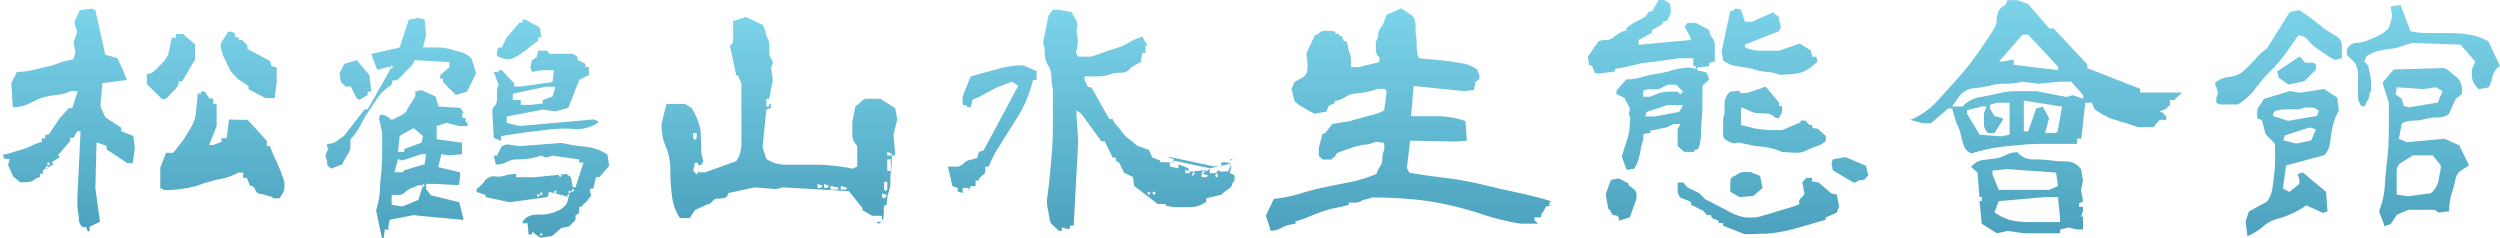 <svg xmlns="http://www.w3.org/2000/svg" xmlns:xlink="http://www.w3.org/1999/xlink" viewBox="0 0 312.76 29.77"><defs><style>.cls-1{fill:url(#未命名漸層_19);}.cls-2{fill:url(#未命名漸層_19-2);}.cls-3{fill:url(#未命名漸層_19-3);}.cls-4{fill:url(#未命名漸層_19-4);}.cls-5{fill:url(#未命名漸層_19-5);}.cls-6{fill:url(#未命名漸層_19-6);}.cls-7{fill:url(#未命名漸層_19-7);}.cls-8{fill:url(#未命名漸層_19-8);}</style><linearGradient id="未命名漸層_19" x1="17.78" y1="28.98" x2="17.78" y2="1.08" gradientUnits="userSpaceOnUse"><stop offset="0" stop-color="#4ca2be"/><stop offset="1" stop-color="#7cd4ea"/></linearGradient><linearGradient id="未命名漸層_19-2" x1="58.46" y1="29.77" x2="58.46" y2="2.23" xlink:href="#未命名漸層_19"/><linearGradient id="未命名漸層_19-3" x1="97.5" y1="27.97" x2="97.5" y2="2.12" xlink:href="#未命名漸層_19"/><linearGradient id="未命名漸層_19-4" x1="136.53" y1="28.87" x2="136.53" y2="1.22" xlink:href="#未命名漸層_19"/><linearGradient id="未命名漸層_19-5" x1="176.18" y1="28.83" x2="176.18" y2="1.01" xlink:href="#未命名漸層_19"/><linearGradient id="未命名漸層_19-6" x1="216.18" y1="29.26" x2="216.18" y2="0" xlink:href="#未命名漸層_19"/><linearGradient id="未命名漸層_19-7" x1="255.99" y1="29.12" x2="255.99" y2="0.07" xlink:href="#未命名漸層_19"/><linearGradient id="未命名漸層_19-8" x1="294.93" y1="29.55" x2="294.93" y2="0.61" xlink:href="#未命名漸層_19"/></defs><title>資產 48</title><g id="圖層_2" data-name="圖層 2"><g id="分離模式"><path class="cls-1" d="M10.76,28.4l-.43,0a1.3,1.3,0,0,1-.47-.9c0-.21,0-.54-.07-.9a5.58,5.58,0,0,1-.11-1v-.94l.4-8.24H9.65l-.44.83H8.75v.43L7.2,19.47h.22v.22l-.94.61.22.25-1.34.76v.43H5v.43a1.32,1.32,0,0,0-.58.22,1.8,1.8,0,0,1-.57.32,2.29,2.29,0,0,1-.65.08H2.52l-.86-.69L1,20.63l.22-.69L.43,19.8v-.43H0a4.34,4.34,0,0,0,1.26-.22c.47-.14.9-.29,1.44-.43A8.25,8.25,0,0,0,4,18.21a6.48,6.48,0,0,1,1.23-.46v-.44h.43v-.46h.43l1.37-2.06,1.15-1.26h.43l.68-2.12h-.9A5.2,5.2,0,0,1,7,11.88a11,11,0,0,0-1.91.39c-.57.26-1.11.51-1.62.76a3.84,3.84,0,0,1-1.87.36l-.18-3L2.12,9A8.86,8.86,0,0,0,4,8.78l1.65-.39a8.8,8.8,0,0,0,1.8-.54,13.66,13.66,0,0,1,1.73-.43l.25-.9L9.21,5.29,9.65,4,9.29,2.77,10,1.26l1.51-.18.43.22,1.23,5.54,1.51.43L15.3,8.6,15.87,10l-3.06.4-.25,2.91.61,1.34,2,1.33,0,.43,1.52.61.18,1.55-.26,1.84h-.68l-2.59-1.73v-.43l-1.26-.44-.15,5.73.58,4.21-1.3.61,0,.58h-.22ZM5.87,20.7l-.25.43h.25l.18-.22Zm.18-.43-.18.21.18.22.25-.15Zm12.31-9.76,0-1.26A1.31,1.31,0,0,0,19.15,9c.22-.18.47-.43.79-.75s.51-.51.69-.72a3.86,3.86,0,0,0,.43-.76l.43-2.05H22V4.25h.87L24.4,5.54l0,1.91-1.62,2.74h-.43a1.12,1.12,0,0,1-.22.72,5.49,5.49,0,0,1-.57.61,5.51,5.51,0,0,0-.54.61,1,1,0,0,1-.72.29ZM34.09,24.62a1.94,1.94,0,0,1-.72-.18,4.23,4.23,0,0,0-.79-.18.72.72,0,0,1-.65-.54.69.69,0,0,0-.65-.47l-.4-1h-.46v-.65h-.65a6.5,6.5,0,0,1-2.2.79c-.72.15-1.47.36-2.19.58a10.2,10.2,0,0,1-2.34.61,10.81,10.81,0,0,1-2.52.18l-.47-.25,0-2.52.72-1.87.9,0L23,17.42c.32-.54.68-1.08,1-1.69a4.2,4.2,0,0,0,.54-1.94c.07-.69.15-1.41.18-2.09h.44v-.25l.46,0,.58.87h.47V13h.43l0,2.78-.93,2.37h.46l1.08-.39v-.47h.65l.29-2.34L31,15l2.38,2.63v.65h.39a11.65,11.65,0,0,0,.58,1.4c.22.47.43.94.61,1.37s.33.87.51,1.37a2.67,2.67,0,0,1,0,1.58L35,24.8h-.9Zm-3-13.46v-.4L29.77,9.9,28.94,9a3.63,3.63,0,0,1-.43-.83c-.15-.29-.29-.54-.43-.86a3.6,3.6,0,0,1-.33-.9,2.33,2.33,0,0,1-.11-1l.9-1.44H29l.4.26v.39l.47.07V5h.43l.65.69,0,.43,2.84,1.51.15.61.68.22,0,1.73-.26,2.08H33.22Z"/><path class="cls-2" d="M41.11,20.81c-.11,0-.18-.18-.18-.4a1.08,1.08,0,0,0-.11-.54.78.78,0,0,1-.1-.43l.39-1h-.18V18a2.35,2.35,0,0,0,.69-.1,1.54,1.54,0,0,0,.57-.29c.18-.15.4-.29.58-.43a1.41,1.41,0,0,0,.47-.44l2.37-3.06H46l3-5.32h-.4l-1.4.39-.76-2L50,5.94l1.15-3.49,1.19-.22.79.22.18,2-.39,1.48h1.69a6.41,6.41,0,0,1,1.55.18c.47.14,1,.29,1.51.4A3,3,0,0,1,59,7.34l.57,1.84-1.15,2.3-1.4.4-1.59-1.62V9.83h-.36V9.4l1.16-1V7.77l-4.36-.25a2.54,2.54,0,0,1-.43.76,7.42,7.42,0,0,1-.61.57c-.18.22-.4.44-.58.65a2.39,2.39,0,0,1-.68.54h-.44l-.17.61a6.1,6.1,0,0,0-1.59,1.41c-.39.57-.79,1.19-1.19,1.76s-.75,1.23-1.08,1.84a7.19,7.19,0,0,1-1.26,1.76v.83a2.06,2.06,0,0,1-.18.79,8.06,8.06,0,0,1-.43.72,3.23,3.23,0,0,0-.39.79l-1.41.54A2.93,2.93,0,0,0,41.11,20.81Zm3.53-8.5-.76-1.48h-.64l-.58-.57-.18-1.08L43.06,8l1.58-.47L46.22,9.4l.22,2.08H46v.4l-1,.61Zm2.41,14A10.14,10.14,0,0,0,47.52,24c0-.79.11-1.65.18-2.44s.11-1.66.11-2.45V16.59l-.4-1.83.18-.4H48l.76.4v.18h.39l1.16-.58a1.39,1.39,0,0,0,.64-.65,5.06,5.06,0,0,1,.4-.68l.47-.76a.71.71,0,0,0,.07-.79l.83-.21,1.76.79.4,1.26,2.73.18.4.65h-.18v.61h.4v.39l.39.44h-.18v.18h-1l-1.58-.4-1.23.4v1.65l3.17.43v1.44l-1.58.15-1-.15-.39,1.62,2.73.65v.58l-.14,1h-.43L54.32,23h-1v.64l.58.79,3.56.87L58,27.5h-.18l-6.12-.58-2.95.58-.18,1,.18.39v-.18h-.61L48,29.77h-.22ZM49,8.17l-.22.22L49,8.6l.17-.21Zm3.92,15h-.58a5,5,0,0,1-.79.32,2.53,2.53,0,0,0-.79.47,1.17,1.17,0,0,1-.76.43H49v1.23l1.33.21,2-.82Zm.21-2.63.18-1.26h-.57l-2.41.8-.54-.18-.44,1.65h1l.25-.25Zm-2.55-1.9,2.16-.8.18-.82-1.19-1L50,17l-.21,2h.79ZM52.92,23l-.18.21.18.22.21-.22Zm14.4,6.55-.76-.58v.36h-.43L66,27.93h-.61v-.25l.39-.4a2.32,2.32,0,0,1,1.3-.43c.47,0,.93,0,1.37-.07a4.78,4.78,0,0,0,1.36-.43,2.38,2.38,0,0,0,1.12-.94l.22-.79L68.68,24l-.18.65-4.75.65-3-.65V24.4L59.61,24v-.36a4,4,0,0,0,1.08-1.08,1.47,1.47,0,0,1,1.23-.5,2.45,2.45,0,0,0,1.26-.11,5.18,5.18,0,0,1,1.4-.18v.4h2.3l4-.4.54.4.25,1.26H72l1-3.1h-.54v-.39l-3.34-.47-.83.25-.58-.25a9.44,9.44,0,0,1-1.47.36,9.66,9.66,0,0,1-1.44.11,2.78,2.78,0,0,0-1.41.32,2.76,2.76,0,0,1-1.36.32l-.26-1.11h.4l.61-1.19.61-.22,1.59.22,5.29-.4c.54.11,1,.22,1.51.29a14.51,14.51,0,0,0,1.44.18,8.23,8.23,0,0,1,1.48.33,7.38,7.38,0,0,1,1.29.64l.22,1.44L75,22.14h-.43l-.36,1.47h-.4V24l.18.43-.79,1H73v.22h-.18v.21h-.36v.83h-.21v.18H72v.65l-.79.79-1,.22-1.15,1-1.41.21ZM61.77,17.24l-.18-3.31a.9.9,0,0,1,.33-.72,1.15,1.15,0,0,0,.25-.83v-.9a1.64,1.64,0,0,1,.22-.83L61.77,9h.62V8.78h.39l1.55,1.66v.39h.79l4-.57.18-1.48H67.71L66.56,9l-.22-.61.22-.87.58-.36.18-.82H68.5l.18.39h2.78a1.13,1.13,0,0,1,.79.43v.36l1,.47v.4h.43v1L72.46,10,71.1,13.5l-1.62.43-1.59-.22-4.5.87v.79l1.59.4,9.25-.83.57.21v.22a4.76,4.76,0,0,1-3,.76,16.33,16.33,0,0,0-3.06.07l-3,.36c-1,.14-2.05.29-3.06.47v.61ZM62.17,7V6.34l.22-.4h.39l.61-1.26L65,2.81h.36V2.45h.39l1.8,1,.18,1.22h-.39v.43a12.63,12.63,0,0,0-1.08.79,10.67,10.67,0,0,1-1,.76,8.79,8.79,0,0,1-1,.61A2,2,0,0,1,63,7.34Zm5.72,5.51,1.23-.43.36-1.23H68.29l-4.14.87v.79h1v.61h1.22l1.55-.18Zm-.57,11.74-.18.17.18.22.21-.22Zm.39-.26-.18.43h.18l.18-.17Zm0,5.15-.18.18.18.22.18-.22Zm1.77-5.33L69.3,24l.18.26.18-.26Zm.61-2.05-.22.22.22.18.18-.18Zm1,2.49-.22.39h.22l.14-.22Zm.14-.44L71.1,24l.14.26.18-.26Zm.43-.18-.25.36h.25l.18-.18Z"/><path class="cls-3" d="M109.69,27.75h.65V27h-1.23l-1.22-.72v-.25l-1.69-2.12-8.28-.47-.79.22-2.74-.22-3.31.72a.57.57,0,0,1-.4.58,3.31,3.31,0,0,1-.83.1.86.86,0,0,0-.75.36.94.94,0,0,1-.68.4l-1.48.68-.65,1H85.07a6.14,6.14,0,0,1-1-2.77,23.35,23.35,0,0,1-.21-3.2,7.32,7.32,0,0,0-.58-3,6.31,6.31,0,0,1-.5-2.91L83.38,13h2.3l.83.5a7.51,7.51,0,0,1,.72,1.41,5.7,5.7,0,0,1,.43,1.65c0,.62.07,1.26.07,1.88A4.81,4.81,0,0,0,88,20.16l-.25.47h-.4v.93h.87l3.89-1.4a3.81,3.81,0,0,0,.64-2.23V10.44l-.43-1h-.21l-.8-3.75a.68.68,0,0,0,.4-.61V2.63l1.62-.51,2.09,1a2.85,2.85,0,0,1,.36.93,2.52,2.52,0,0,0,.32.83,2.47,2.47,0,0,1,.15,1V6.91l.46.9-.25.72L96.69,10l-.46,2.38h-.36v.93h.36V13h.21v.5l-.57.22-.47,4.72.47,1.44a4.25,4.25,0,0,0,2.48.72h2.77c.9,0,1.84,0,2.81.1s1.87.22,2.7.4l.61-.25V18.25a2.92,2.92,0,0,1-.43-.61,2,2,0,0,1-.18-.83V15.19l.39-1.91a3.24,3.24,0,0,0,.76-.61.86.86,0,0,1,.68-.32h1.66L112,13.53l.25,1.41-.47,1.91.22,2.59h-.43c0,.61,0,1.19-.08,1.65a10.82,10.82,0,0,0-.1,1.55,4.4,4.4,0,0,1-.22,1.44,4.51,4.51,0,0,0-.22,1.55h-.21a.88.88,0,0,0-.18.57v.72a1.22,1.22,0,0,1-.22.69c-.18.25-.32.36-.47.36ZM87.16,16.63h-.44v.65l.22.25.22-.25Zm.17,3.74h-.39l-.22,1,.44.46.17-.25ZM102.27,23v.5h.44l.21-.25Zm.83,0v.5h.43l.18-.25Zm.79.25v.47h.87l.21-.22Zm1.3,0v.47h.65l.14-.22ZM111,24.4l-.64-.21v.47l.25.21.18-.21Zm0-1.65h-.39v.94l.18.25.21-.25ZM111,19v.47h.44l.18-.22Zm.44.94H111v1.44h.44Z"/><path class="cls-4" d="M119.81,23.94V23.5l-.65-.21-.58-2.45h1a1.19,1.19,0,0,0,.94-.36,1.41,1.41,0,0,1,.83-.47,8.42,8.42,0,0,0,.93-.28l.18-.72.61-.22,4.32-8.06-.79-.51c-.4.15-.83.29-1.22.47a8.22,8.22,0,0,0-1.23.54c-.39.22-.82.43-1.26.68a6.09,6.09,0,0,1-1.22.54l-.22.94H121a.22.22,0,0,0-.25-.22c-.22,0-.32-.07-.32-.25v-.86l1-2.49c.54-.17,1.08-.32,1.66-.46l1.55-.44a14,14,0,0,1,1.65-.36,10.43,10.43,0,0,1,1.73-.14l1.66.72V10h-.44a19.17,19.17,0,0,1-1,2.91,21,21,0,0,1-1.48,2.59c-.5.83-1.08,1.7-1.62,2.6a13.44,13.44,0,0,0-1.44,2.73h-.43v.51a.59.59,0,0,1-.18.46,4.56,4.56,0,0,0-.43.36.62.62,0,0,0-.22.43h-.39v.69h-.62l-.25.65V23.5h-.75v.65Zm11.84,4.17a1.16,1.16,0,0,1-.36-.86c-.07-.4-.14-.76-.22-1.15a5.56,5.56,0,0,1-.1-1.05c.14-1,.28-2.16.39-3.34s.22-2.34.29-3.46.07-2.3.07-3.49V11.12a6,6,0,0,1-.18-1.47,3,3,0,0,0-.39-1.44,2.65,2.65,0,0,1-.44-1.48,5,5,0,0,0-.21-1.44l.68-3.38.54-.69h.69l1.65.29a8.43,8.43,0,0,0,.51.87,1.41,1.41,0,0,1,.18,1,2.14,2.14,0,0,0,0,1,4,4,0,0,1,.1.9l-.21,1.33.21.47h1.66c.58-.18,1.12-.36,1.66-.57s1.08-.36,1.65-.54a7.44,7.44,0,0,0,1.55-.72,5.92,5.92,0,0,1,1.55-.65l.61,1.11h-.22v.9h-.39l-.22,1.15-1.22.69a1.43,1.43,0,0,1-1.23.65,4.17,4.17,0,0,0-1.44.21,3.81,3.81,0,0,1-1.47.25h-1.66V10l.43.9h.4l2.27,4h.43a2.76,2.76,0,0,0,.61.93c.29.33.51.62.72.9a3.28,3.28,0,0,0,.83.76c.32.25.61.5.93.76l1.44.5.4.94,1,.39v.22h1.69v-.43l-.83-.18h.61l5.19,1.11h1v-.5h.61l.61.21v.51l-.18.61.61.29v.64a1.18,1.18,0,0,0-.32.55.65.65,0,0,1-.33.46c-.1.08-.28.18-.46.33a3.23,3.23,0,0,0-.54.46l-1.88.44v.43a4.26,4.26,0,0,1-.93.5,3.66,3.66,0,0,1-1,.18h-2.16l-1-.18v-.21h-1l-2.95-2.27-.15-1.12-1.08-.5L140,20.34l-.4-.22v-.39h-.39l-1-2.06h-.44l-2.44-3.38-.65-.5v.72l.21,3.16-.57,10.55h-.47v.4h-.4l-.61-.18v.43h-.39Zm12.09-4.17-.21.21.21.25.18-.25Zm.65,0-.25.21.25.25.18-.25Zm7-2.88L147,20.12l-.65.22v.5l1.08.22v-.51l1.26.51v.39h.58l1.47-.18.18.18.22-.18Zm-3.1.21v.4h.47l.18-.22Zm1,.18-.18.51h.18l.18-.29Zm1.26-.18-.22.4h.22l.21-.22Zm-.22.4v.5h.61l.22-.21Zm1.87-.22.36-.18v.18h1.08l.4-.9h-.4l-2.3.51v.61h.86Zm0,.22L152,22l.21.21.18-.21Zm2.06-1.76H154l-.18.21Z"/><path class="cls-5" d="M158.94,28.72,158.36,27l1-2.12a18,18,0,0,0,3.27-.65c1-.32,2.13-.61,3.17-.83l3.24-.65a16.76,16.76,0,0,0,3.17-1,3,3,0,0,1,.43-.9,1.58,1.58,0,0,0,.29-.93,3.68,3.68,0,0,1,.18-1.05,1.59,1.59,0,0,0,0-1l-1-.14a4.3,4.3,0,0,1-1.22.36c-.36,0-.79.14-1.22.22s-.8.28-1.19.39a11.3,11.3,0,0,0-1.23.47l-.32.54h-.25v.25h-1.22l-.29-.29a.37.37,0,0,1-.18-.32V18.5l.47-1.8h.28l.94-1.19c.61-.1,1.19-.21,1.73-.28s1-.26,1.58-.4,1-.29,1.58-.43a6.17,6.17,0,0,0,1.59-.58l.32-2.3-.18-.4h-1a4.89,4.89,0,0,1-1.3.36,8.24,8.24,0,0,1-1.44.22,2.43,2.43,0,0,0-1.29.47,3.84,3.84,0,0,1-1.3.5v.25l-.72.29-.32.76-1.51.25-1.8-1-.65-.54-.4-1.55.4-.9L163,9.68a1.4,1.4,0,0,0,.33-.32,1.47,1.47,0,0,0,.18-.4,1.86,1.86,0,0,0,.07-.46V8l-.14-1.33,1.08-2.31a.7.7,0,0,0,.5-.21,1.18,1.18,0,0,1,.47-.29,2.12,2.12,0,0,1,.54,0h.61l.43.11v.29h.47V4.5h.32l.25.65h.33a3.33,3.33,0,0,1,.21.79,3.25,3.25,0,0,0,.22.76,2.4,2.4,0,0,1,.14.9v.79H170l2.56-.62V7.13a.75.75,0,0,1-.36-.47,2.2,2.2,0,0,1-.08-.47v-1a1.16,1.16,0,0,0,.29-.83,1.46,1.46,0,0,1,.29-.86,2.77,2.77,0,0,0,.47-.83,6.62,6.62,0,0,1,.32-.83l1.8-.79,1.37.9a1.78,1.78,0,0,1,.43,1.22c0,.47,0,.94.07,1.37s.08.9.08,1.44a2.9,2.9,0,0,0,.28,1.3c.65.07,1.26.14,2,.18l1.87.21c.57.11,1.19.18,1.76.29a4.33,4.33,0,0,1,1.66.75l.32.9-.14.36-.43.29-.15,1-1.22.14-6.34-.64-.32,3.78h1.87c.58,0,1.15,0,1.69,0s1.12.11,1.66.18a11.47,11.47,0,0,1,1.58.43l.18,2.45-1.26.11-5.83-.11L176,21l.32.61c1.51.25,3,.47,4.54.65a42,42,0,0,1,4.42.79c1.44.36,2.92.68,4.36,1s2.88.65,4.32,1.09v.21h-.14v.29l.14.14h-.36a.38.38,0,0,0-.29.25c-.07.15-.14.26-.18.36s-.14.18-.25.29l-.11.51h-.61c-.11,0-.18,0-.18.1v.29l.47.4h-2.23a29.31,29.31,0,0,1-4.61-1.12,45.39,45.39,0,0,0-4.39-1.22,35.75,35.75,0,0,0-4.61-.72c-1.62-.14-3.28-.22-5-.22a2,2,0,0,1-.69.22,1.91,1.91,0,0,0-.65.25,1.57,1.57,0,0,1-.72.18h-.82v.29c-.62.14-1.16.29-1.73.39s-1.12.29-1.66.47-1.08.4-1.58.61a14.46,14.46,0,0,1-1.69.58V28c-.29,0-.58.11-.83.14a2.47,2.47,0,0,0-.76.29,7,7,0,0,1-.72.32,2.85,2.85,0,0,1-.86.11Z"/><path class="cls-6" d="M202.9,19.62c.1-.4.21-.79.36-1.23s.25-.75.36-1.11a10.21,10.21,0,0,0,.25-1.23c0-.46.07-.86.07-1.26l-.18-.61.18-.57-.72-1.37-1-.47v-.43l1.23-1.41a7.05,7.05,0,0,0,1.94-.28,11.94,11.94,0,0,1,2-.44,11.42,11.42,0,0,0,1.94-.46,7.41,7.41,0,0,1,2-.29l.83.14V8.28h-.33v-1h-1.73c-.68.11-1.36.18-2.05.29s-1.37.18-2,.25-1.37.25-2,.4a15.76,15.76,0,0,1-2,.39v.33l-2.19.28-.36-.14-.36-.9h-.33l-.18-1.08L200,5.15A3,3,0,0,1,201,5a1.32,1.32,0,0,0,.83-.32,7,7,0,0,1,.79-.54,3,3,0,0,1,.87-.36V3.49l.86-.61,1.51-.79.36-.58.5-.14L207.5,0h.69l.72.43.14,1.08-.47,1.08-.57.15V3l-1.34.76V4.1L205,5v.58h.36L211.5,5V4.72l-.76-1.41A1,1,0,0,0,211,3a.34.34,0,0,1,.29-.14h.83l1.72.9a1.5,1.5,0,0,0,.36.94,1.51,1.51,0,0,1,.33.93V7.7l-.69.15v.43l-1.54.18v.32l1.18.29.36.86-.86.8v2c0,.69,0,1.33-.07,2a20.15,20.15,0,0,0-.11,2,4.81,4.81,0,0,1-.36,1.91l-.47.14V19h-1.26l-.83-.75V16.13l.36-.62h-.86c-.25.11-.43.22-.68.33a2.67,2.67,0,0,1-.69.21c-.25,0-.5.11-.75.15a3.33,3.33,0,0,1-.79.11v.32l-.87.14a3.91,3.91,0,0,1-.14,1.12,5.07,5.07,0,0,0-.25,1.12,9.38,9.38,0,0,1-.29,1.11,2.91,2.91,0,0,1-.51,1l-.9.14Zm-.33,7.84-.18-.46a2.37,2.37,0,0,1-.43-.08c-.18,0-.29-.1-.32-.21a.61.61,0,0,1-.15-.33,2,2,0,0,0-.29-.28l-.32-1.8.65-1.8,1-.18,1.19.61a.51.51,0,0,0,.29.43,2.55,2.55,0,0,1,.47.4.64.64,0,0,1,.25.54v.57l-.83,2.31-1.37.43Zm8-16-.87-.87h-1l-.72.33a1.25,1.25,0,0,1-.75.25h-.87a1.91,1.91,0,0,0-.79.18v.75h.87l.79-.32a4.61,4.61,0,0,1,.86-.25,6.36,6.36,0,0,1,.86-.07h.9l.36.32.18-.14Zm0,1.69h-2L206,14l-.18.57H207l3.06-.57Zm5,15.08V27.9H215v-.29l-.83-.33-.15-.39c-.39.07-.57,0-.68-.22a1.14,1.14,0,0,0-.54-.43,6.65,6.65,0,0,1-.61-.32,3.59,3.59,0,0,0-.58-.25l-.14-.47-1.23-.47a.86.86,0,0,1-.25-.4,1,1,0,0,1-.11-.5v-1h.69l.54.61,1.51.75.68.72c.47.22.94.47,1.41.72l1.37.72a6.6,6.6,0,0,0,1.36.61,4.13,4.13,0,0,0,1.55.26,5.08,5.08,0,0,0,1.62-.26c.51-.14,1-.28,1.55-.46s1-.29,1.55-.47a10.25,10.25,0,0,0,1.44-.51.48.48,0,0,1,0-.54c.1-.14.25-.28.39-.46a.43.43,0,0,0,.18-.47,1.74,1.74,0,0,1-.11-.61l-.14-.61.5-.58h.72v.43l.83.15,1.59,1.36.68.15.29,1.47-.29.79-1.4.62v.28c-.8.22-1.55.44-2.38.69s-1.62.47-2.41.65a18.5,18.5,0,0,1-2.59.39c-.9,0-1.8.07-2.74.07ZM221.07,9a6.14,6.14,0,0,1-1.62-.33,13.71,13.71,0,0,0-1.65-.32A4.72,4.72,0,0,1,216.29,8l-.72-.43-.18-1.22,1.08-5h.32l.32-.29.69.14.5,1.52h.9l2.74-1.23c0,.22.1.33.36.43a.47.47,0,0,1,.28.47,1.2,1.2,0,0,0,.11.54,2.27,2.27,0,0,1,.08.54l-.19.43L218.3,5.58V5.9a3.06,3.06,0,0,0,1.08.36,7.53,7.53,0,0,0,1,.08h2.19l2.6-.9,1.4.9.14.75h.51l.18.61c-.36.29-.69.58-1,.83a3.9,3.9,0,0,1-1.08.54,7.55,7.55,0,0,1-1.29.22c-.47,0-.94.07-1.41.07A4.47,4.47,0,0,0,221.07,9Zm.51,9.54a9.3,9.3,0,0,0-1.37-.22,9.27,9.27,0,0,1-1.37-.21c-.47-.11-.9-.18-1.37-.29l-.54.14a4.23,4.23,0,0,1-.9-.39.76.76,0,0,1-.46-.76v-2a2.62,2.62,0,0,0,.18-.9V13a1.81,1.81,0,0,1,.18-.82,1.73,1.73,0,0,1,.54-.72l1.18-.11v.29h.87l2.37-.8,1.69,2v.43h.36V14l-.36.75h-.46a1.74,1.74,0,0,0-1-.54c-.4,0-.8-.07-1.19-.07a2.16,2.16,0,0,1-1.12-.32c-.36-.15-.72-.29-1-.4v2.23c.47.11.9.18,1.22.29a5.16,5.16,0,0,0,1.19.22,9,9,0,0,0,1.37.11h1.36l2.24-.94.18-.25h.46l.58.57h.32V16l.69.11,1,.9v.61a2.53,2.53,0,0,1-1.19.68,8.85,8.85,0,0,0-1.26.54,2.71,2.71,0,0,1-1.48.25c-.54,0-1.08-.07-1.55-.07A6.74,6.74,0,0,0,221.58,18.54ZM216.47,24V22.5A.93.93,0,0,1,217,22c.22-.11.4-.22.58-.32a1.19,1.19,0,0,1,.64-.15H219l1.19.47.32,1.51-1.15,1-1.73.15Zm12.81-2.7-.14-.9.14-.46,1.58-.29,2.56,1.08.32,1.19a3,3,0,0,0-.32.36.61.61,0,0,1-.5.25.72.72,0,0,0-.54.14.71.71,0,0,1-.51.15Z"/><path class="cls-7" d="M245.81,18.5a4.28,4.28,0,0,1-.36-1.08c-.11-.39-.18-.72-.25-1a5.58,5.58,0,0,0-.44-1l-.54-1.84h-.5l-2.16,1.84h-1L239,15a9.71,9.71,0,0,0,3.31-2.3L245,9.72a32.56,32.56,0,0,0,2.37-3c.72-1,1.4-2,2.12-3.17a1.87,1.87,0,0,0,.29-.94,2.63,2.63,0,0,1,.15-.93,1.35,1.35,0,0,1,.64-.87,1,1,0,0,0,.54-.79h1.26l1.34.47,2.66,3.06h.54l4.21,4.5v.47l6.62,2.59v.47H273l-1,.93h-.54v.76h-.29v.25l-1,.43.54.22v.25H271V15h-.83l-.76.9h-1.87a10.63,10.63,0,0,1-1.44-.46,13.68,13.68,0,0,1-1.44-.44,5.9,5.9,0,0,1-1.47-.61,5.85,5.85,0,0,1-1.19-.79l-.29-.76h-.83l-.5,4.5h-.54V18h-3.42c-1.22,0-2.38,0-3.42.11s-2.12.18-3.17.33a23.67,23.67,0,0,0-3.2.75A1.5,1.5,0,0,1,245.81,18.5Zm2-6.37c.82-.14,1.54-.29,2.3-.47a8.81,8.81,0,0,1,2.23-.25h2.45l3.74.72.8-.22,1.29.44v-.44l-1.51-1.69h-1.37l-2.66.25L253,10.22a8.53,8.53,0,0,1-2.12.25,6.92,6.92,0,0,0-2,.26,17.05,17.05,0,0,1-2,.32,2.54,2.54,0,0,0-1.84,1.08l-.83,1.19h1.37l.18-.25A4.16,4.16,0,0,1,247.79,12.13Zm.54,4a1.1,1.1,0,0,1-.15-.62V14.22l.29-.9h-.54l-1.87.47v.43l1.58,2.63,2.67.21,1.08-.21v-4H249.8l-.83.26v.5l.54.9,1.05.29V15l-1.05,1.66h-.79A2.4,2.4,0,0,1,248.33,16.13ZM247.93,28l-.29-2.84h.29v-.51h-.29l-.25-3.06-.79-.68a2.18,2.18,0,0,1,1.33-.87l1.62-.21a4,4,0,0,0,1.44-.47,3.15,3.15,0,0,1,1.4-.32,2.44,2.44,0,0,0,1.91.9,20.74,20.74,0,0,1,2.09.1,13.91,13.91,0,0,0,2.16.15,2.24,2.24,0,0,1,1.8,1l.25,1.4-.25,1.19.25,1.41-.5.25v.43h.5v.5l-.25.72h.25v1.62h-.79l-1-.25-1.08.25v.47h-4.53l-2.06-.29-1.33.29Zm9.29-6.41-6.09-.43-1.87.18v.47l.79,1.94h6.34l1.08-.5Zm.5,5.69-.25-2.63h-1.58l-5.84.51-.54,1.43.8.47a6.13,6.13,0,0,0,1.72.58,10.44,10.44,0,0,0,1.84.14h3.85Zm-.25-18.94-3.74-4H253l-.79.94-2.13,2.41h.51l1.33-.25V8.1l5.58.68Zm.5,5-4.78-.76v3.85h.54l1-2.84.83-.25.79,1.44-.5,1.87h1.33l.25-.22Z"/><path class="cls-8" d="M277.27,12.85v-.61l.22-.61-.4-1.26a3.38,3.38,0,0,1,1.84-.76,3.2,3.2,0,0,0,1.73-.72c.43-.39.93-.9,1.44-1.44a6.87,6.87,0,0,1,1.51-1.4l2.84-4.54,1.22-.25,1.19.83L291,3.74l1.4.87a1.51,1.51,0,0,1,.4.43,1.67,1.67,0,0,1,.18.76V7.27l-.76.22A4.1,4.1,0,0,1,291,6.84c-.4-.29-.83-.54-1.22-.83a4.93,4.93,0,0,1-1.05-1,1.47,1.47,0,0,0-1.22-.58c-.54.79-1.08,1.59-1.62,2.31A17.41,17.41,0,0,1,284,8.93a18.48,18.48,0,0,0-1.9,2.23,7.31,7.31,0,0,1-2.16,1.91h-2.27Zm3.67,14.83.4-1.22,2.27-1.23a3.85,3.85,0,0,0,.68-1.65c.07-.54.15-1.12.22-1.77a15.68,15.68,0,0,0,.11-1.87V18l-1.19-1.23L283,15.12a.49.49,0,0,0-.4-.22c-.14,0-.21-.11-.21-.32v-.9l.83-1.3,3.27-1,1.22.22,3.06-.47,1.62,1.08.22,1.62a6.44,6.44,0,0,0-.61,1.37,10.34,10.34,0,0,0-.33,1.44c-.07.46-.14,1-.21,1.44a2.39,2.39,0,0,1-.69,1.33L286,20.7l-.4,2.88.83.43,1.22-1v-.62l-.21-.61.65-.21L291,24l.18,2.45-.58.18-2.08-.94a9.08,9.08,0,0,1-1.73,1,9.49,9.49,0,0,1-1.91.69A4.63,4.63,0,0,0,283,28.44a8,8,0,0,1-1.84,1.11Zm9.15-13.82-.4-.29a.72.72,0,0,0-.36-.11h-1.08a1.81,1.81,0,0,1-1,.22h-1.12a5.22,5.22,0,0,0-1.11.11.64.64,0,0,0-.65.72l1.87.61,3.6-.61Zm-5-4.14-.22-.79,2.84-1.87a5.59,5.59,0,0,1,.44.5.46.46,0,0,0,.46.29h.62a.61.61,0,0,1,.5.21v.65l-1.44,1.44-2,.43Zm4.64,6.44-.83-.21-3.06,1-.18.61,1.62.4,1.87-.4ZM295,12V9.25a3,3,0,0,0-.4-1.4l-1-1V6.23a1.32,1.32,0,0,1,1.22-.87A3.47,3.47,0,0,0,296.31,5c.47-.18.9-.36,1.34-.58a5.73,5.73,0,0,0,1.22-.93l.4-1.44L299.09.83l1.22-.22,1.26,3.31a13.08,13.08,0,0,0,2.48.22h2.56a13.86,13.86,0,0,1,2.48.22,7.6,7.6,0,0,1,2.23.82l1.44,3.1a1.33,1.33,0,0,0-.61.54,2.59,2.59,0,0,0-.32.72c-.07.29-.15.54-.18.72a2.66,2.66,0,0,1-.33.68l-1.22.22c-.14-.15-.29-.33-.43-.51a2,2,0,0,1-.33-.61,2,2,0,0,1-.1-.64V8.71l.43-1-1.84-2.12-6.12-.22c-.39.15-.86.29-1.33.44a5,5,0,0,1-1.51.32c-.5.07-1,.18-1.51.29a4.33,4.33,0,0,0-1.33.65l-.26.64a1.33,1.33,0,0,1,.58.8c0,.28.11.61.18.93a5.58,5.58,0,0,1,.11,1v.94a.68.68,0,0,0-.22.5,1.33,1.33,0,0,1-.18.62,3.29,3.29,0,0,0-.32.61c-.11.21-.25.25-.51.11A1.76,1.76,0,0,1,295,12Zm3.24,16.06-.61-1.62a10.41,10.41,0,0,0,.72-3.21c.07-1.15.18-2.26.32-3.42a33.64,33.64,0,0,0,.18-3.38v-3.6l-.79-2.48,1.4-1.66,6.34-.18a2.71,2.71,0,0,1,.72.47,2.62,2.62,0,0,0,.61.5,2.31,2.31,0,0,1,.54.54c.07.22.21.47.32.76v1l-.75.57-.87,1.91a2.22,2.22,0,0,1-1.4.43,6.93,6.93,0,0,0-1.55.18,5.19,5.19,0,0,1-1.55.22,3,3,0,0,0-1.4.36l-.36,1.91,1,.43,4.72-.43,1.83.82,1.23,2.49-1.23.83a2,2,0,0,0-.5,1.11c-.11.47-.22.9-.33,1.26a5.64,5.64,0,0,0-.32,1.23,9.63,9.63,0,0,0-.11,1.33l-1.4.18a.7.7,0,0,0-.69-.36h-3l-1.44.61-.79,1.19-.83.25Zm7.34-16.67-.83-.47-1.58.22-3.31-.22-.18.87.79.57.22.87.61.21,3.67-.61Zm-.83,12a3.79,3.79,0,0,0,.33-.79,8.89,8.89,0,0,1,.18-1,4.49,4.49,0,0,0,.1-.9l-1-1.26h-2.48l-1.62,1a1.31,1.31,0,0,0-.43.9v3l1.44.22,2.84-.39A2.57,2.57,0,0,0,304.77,23.36Z"/></g></g></svg>
